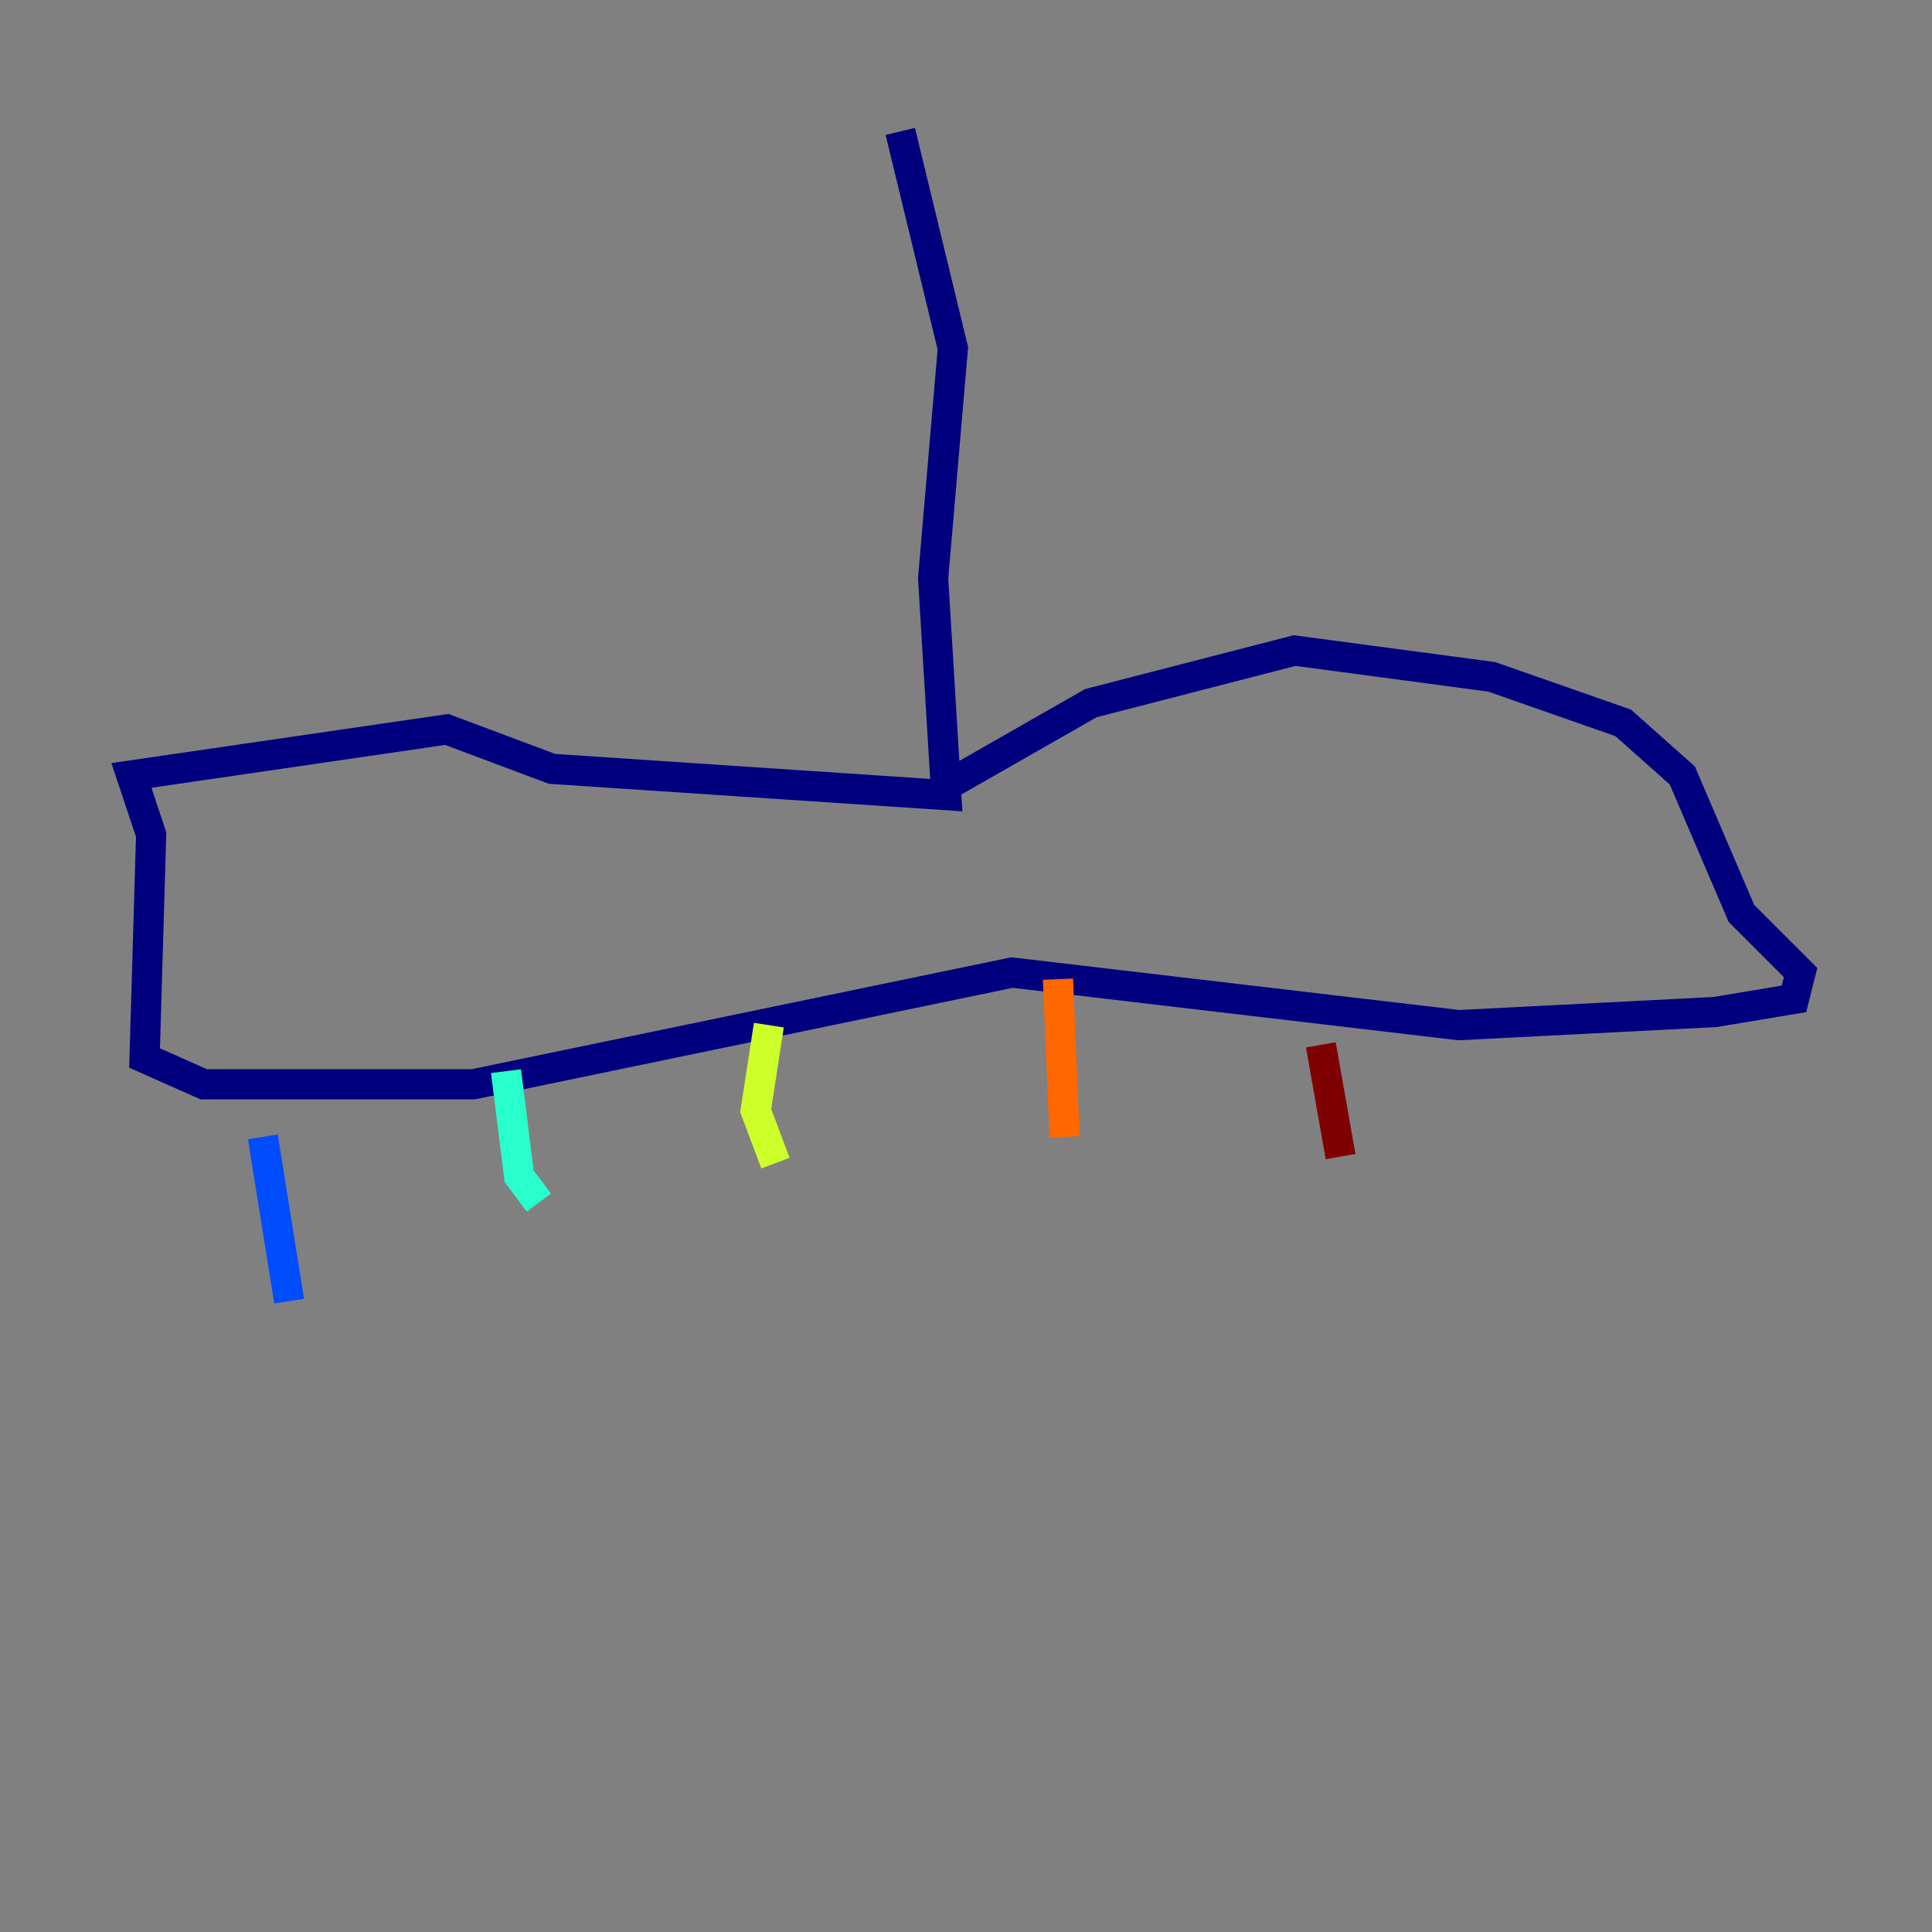 <?xml version="1.0" encoding="utf-8" ?>
<svg baseProfile="tiny" height="128" version="1.2" viewBox="0,0,128,128" width="128" xmlns="http://www.w3.org/2000/svg" xmlns:ev="http://www.w3.org/2001/xml-events" xmlns:xlink="http://www.w3.org/1999/xlink"><rect x="0" y="0" width="128" height="128" fill="#808080" stroke="none"/><defs /><polyline fill="none" points="59.646,8.707 63.129,23.075 61.823,38.313 62.694,52.68 36.571,50.939 29.605,48.327 8.707,51.374 10.014,55.292 9.578,70.095 13.497,71.837 31.347,71.837 67.048,64.435 96.653,67.918 113.633,67.048 118.857,66.177 119.293,64.435 115.374,60.517 111.456,51.374 107.537,47.891 98.83,44.843 85.769,43.102 72.272,46.585 63.129,51.809" stroke="#00007f" stroke-width="2" /><polyline fill="none" points="17.415,75.32 19.157,86.204" stroke="#004cff" stroke-width="2" /><polyline fill="none" points="33.524,70.966 34.395,77.932 35.701,79.674" stroke="#29ffcd" stroke-width="2" /><polyline fill="none" points="50.939,67.918 50.068,73.578 51.374,77.061" stroke="#cdff29" stroke-width="2" /><polyline fill="none" points="70.095,64.871 70.531,75.32" stroke="#ff6700" stroke-width="2" /><polyline fill="none" points="87.51,69.225 88.816,76.626" stroke="#7f0000" stroke-width="2" /></svg>